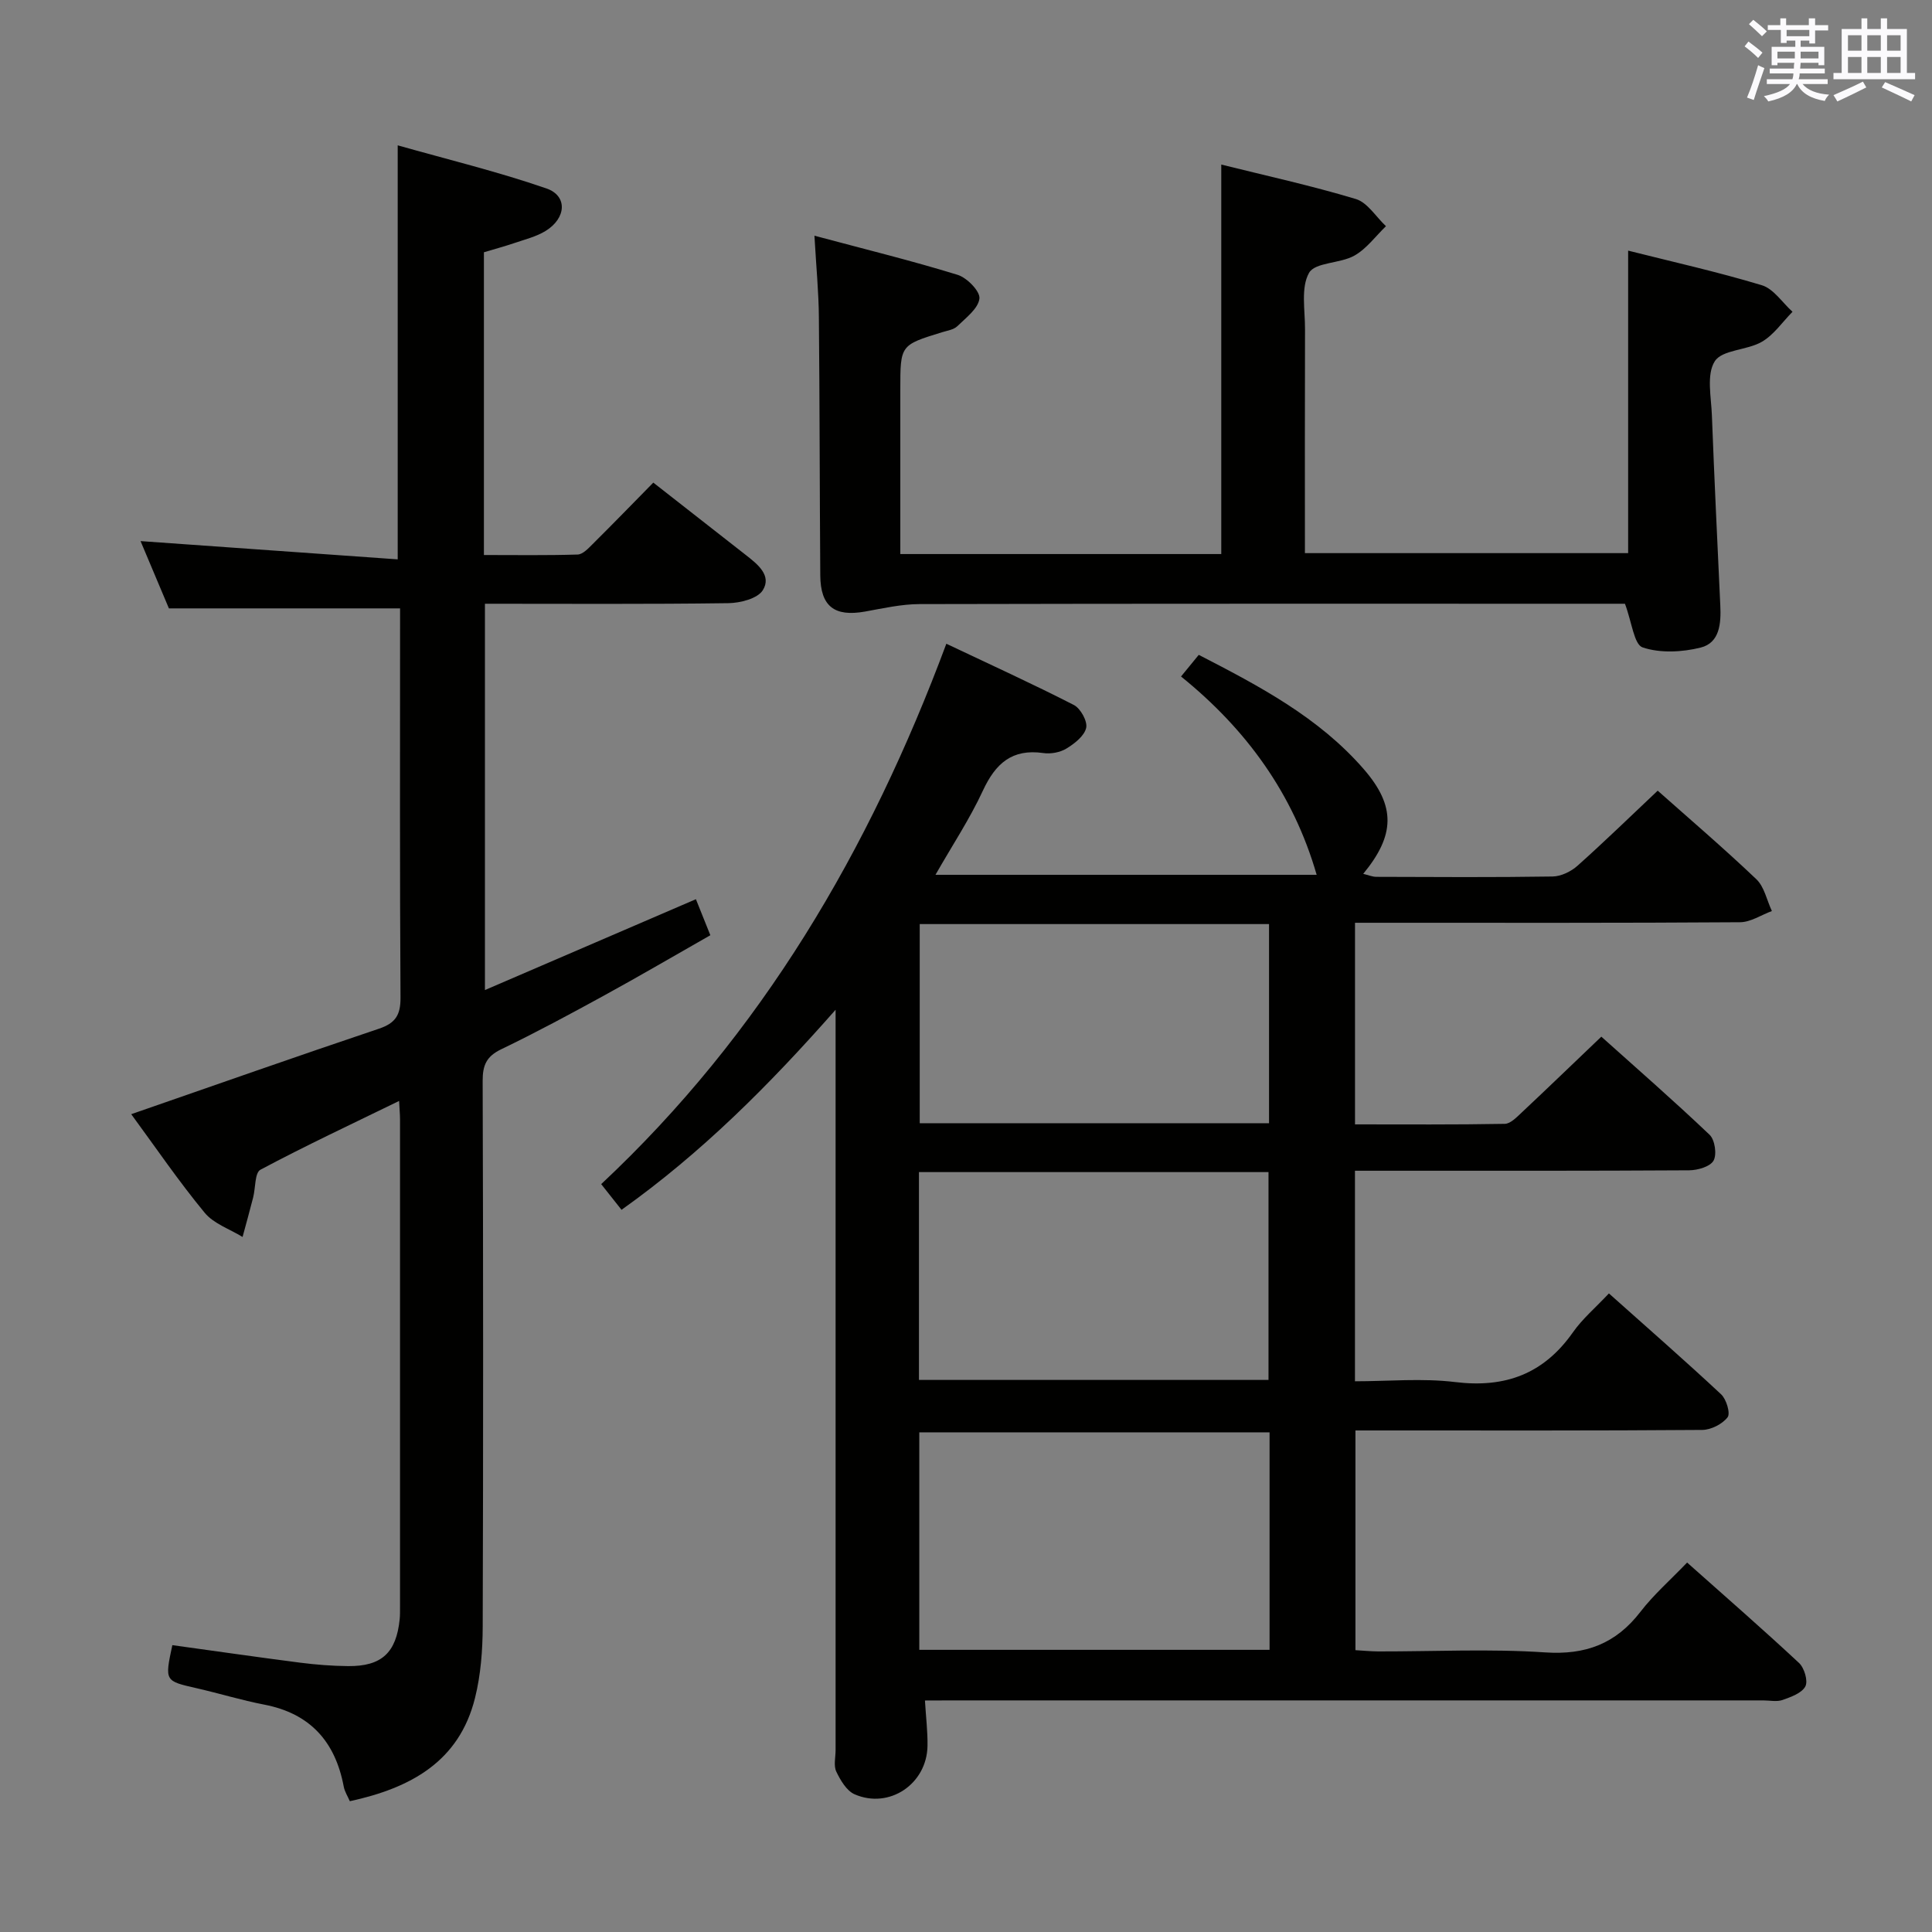 <svg enable-background="new 0 0 400 400" viewBox="0 0 400 400" xmlns="http://www.w3.org/2000/svg"><rect x="0" y="0" width="400" height="400" fill="#808080" stroke="none"/><g fill="#010100"><path d="m191.5 352.07c.21 3.5.58 6.46.53 9.4-.13 7.88-7.91 13.15-15.09 10.02-1.66-.72-2.94-2.91-3.8-4.71-.58-1.23-.14-2.95-.14-4.45 0-48.82 0-97.64 0-146.46 0-1.83 0-3.65 0-6.81-13.8 15.66-27.75 29.63-44.32 41.42-1.34-1.68-2.53-3.2-4.21-5.32 33.17-31.05 55.51-69.05 71.46-111.88 9.23 4.38 17.92 8.33 26.4 12.68 1.39.71 2.86 3.38 2.55 4.74-.38 1.67-2.4 3.25-4.07 4.27-1.32.81-3.26 1.17-4.81.94-6.47-.93-9.9 2.17-12.5 7.78-2.71 5.85-6.31 11.28-9.82 17.43h78.92c-4.83-16.74-14.54-30.13-28.08-41.06 1.35-1.65 2.37-2.89 3.67-4.48 12.56 6.47 24.89 12.96 34.22 23.73 6.58 7.61 6.43 13.61-.17 21.61 1.02.24 1.88.62 2.73.62 12.16.04 24.33.12 36.49-.07 1.75-.03 3.81-1.03 5.15-2.23 5.59-4.99 10.96-10.22 16.6-15.54 6.39 5.68 13.58 11.82 20.42 18.33 1.66 1.58 2.17 4.36 3.22 6.59-2.2.81-4.4 2.31-6.61 2.32-24.66.17-49.32.11-73.98.11-1.8 0-3.6 0-5.72 0v41.74c10.46 0 20.74.08 31.01-.11 1.19-.02 2.48-1.39 3.52-2.36 5.34-5.01 10.61-10.1 16.47-15.69 7.26 6.51 14.99 13.25 22.41 20.31 1.1 1.04 1.54 4.08.82 5.36-.71 1.25-3.3 1.99-5.08 2-20.99.13-41.99.09-62.98.09-1.96 0-3.92 0-6.18 0v43.59c6.92 0 13.92-.67 20.74.16 10.38 1.27 18.34-1.69 24.38-10.29 1.98-2.82 4.71-5.13 7.46-8.06 8.02 7.16 15.74 13.9 23.23 20.89 1.09 1.02 1.96 3.94 1.34 4.75-1.09 1.41-3.41 2.6-5.23 2.62-21.99.17-43.99.11-65.98.11-1.81 0-3.63 0-5.84 0v45.49c1.56.09 3.16.25 4.76.26 11.5.02 23.03-.57 34.48.2 8.43.57 14.67-1.79 19.77-8.41 2.73-3.54 6.15-6.54 9.66-10.19 7.96 7.09 15.69 13.81 23.17 20.79 1.1 1.02 1.9 3.73 1.31 4.85-.74 1.4-2.98 2.19-4.72 2.81-1.19.42-2.64.09-3.97.09-55.82 0-111.64 0-167.46 0-2.02.02-3.98.02-6.13.02zm71.35-55.52c-24.54 0-48.55 0-72.52 0v45.03h72.52c0-15.13 0-29.9 0-45.03zm-72.59-53.88v43.03h72.37c0-14.5 0-28.69 0-43.03-24.26 0-48.17 0-72.37 0zm72.48-51.35c-24.45 0-48.34 0-72.32 0v41.23h72.32c0-13.82 0-27.37 0-41.23z"/><path d="m27.17 230.68c17.41-6.04 34.31-11.99 51.29-17.7 3.41-1.15 4.48-2.82 4.46-6.4-.16-25.5-.09-50.99-.09-76.49 0-1.47 0-2.94 0-4.13-15.95 0-31.48 0-47.86 0-1.7-4.03-3.87-9.18-5.87-13.93 17.66 1.25 35.27 2.5 53.24 3.78 0-28.9 0-56.61 0-85.72 10.38 2.94 20.74 5.45 30.78 8.92 4.44 1.53 4.14 6.17-.17 8.81-1.94 1.19-4.27 1.75-6.45 2.5-2.03.69-4.12 1.25-6.31 1.91v62.68c6.54 0 12.97.1 19.4-.1 1.06-.03 2.21-1.26 3.1-2.15 4.24-4.21 8.4-8.5 12.57-12.74 6.58 5.15 12.88 10.07 19.17 15 2.42 1.89 5.4 4.23 3.5 7.28-1.09 1.74-4.68 2.65-7.17 2.68-16.65.23-33.31.12-50.36.12v79.98c14.58-6.28 28.87-12.43 43.68-18.81.93 2.32 1.83 4.56 2.99 7.46-7.44 4.23-14.71 8.49-22.09 12.53-6.99 3.83-14.03 7.62-21.21 11.08-3.04 1.46-3.85 3.29-3.84 6.52.12 37.66.13 75.33.01 112.99-.02 4.94-.4 10.01-1.59 14.78-3.27 13.21-13.37 18.67-25.92 21.39-.42-.98-1.06-1.96-1.26-3.01-1.75-9.32-6.95-15.16-16.48-16.99-4.71-.91-9.32-2.33-14.01-3.4-6.58-1.5-6.59-1.45-5-8.91 8.79 1.21 17.62 2.49 26.47 3.63 3.29.42 6.62.68 9.93.71 6.94.06 9.97-2.78 10.67-9.71.08-.83.07-1.66.07-2.5 0-33.66 0-67.33 0-100.99 0-.99-.1-1.98-.19-3.81-9.86 4.81-19.41 9.28-28.71 14.24-1.19.63-1 3.78-1.51 5.75-.7 2.73-1.45 5.45-2.19 8.17-2.66-1.64-5.98-2.74-7.86-5.03-5.38-6.52-10.16-13.54-15.19-20.39z"/><path d="m168.62 48.8c10.53 2.82 20.17 5.18 29.64 8.1 1.95.6 4.69 3.41 4.52 4.91-.24 2.07-2.78 3.98-4.57 5.72-.76.74-2.1.92-3.21 1.27-8.6 2.65-8.6 2.64-8.6 11.81v28.49 5.61h66.45c0-26.74 0-53.42 0-80.64 9.07 2.26 18.57 4.34 27.85 7.13 2.43.73 4.18 3.7 6.25 5.63-2.16 2.08-4.02 4.68-6.55 6.1-2.96 1.66-8.13 1.35-9.38 3.57-1.73 3.07-.81 7.7-.83 11.66-.05 15.31-.02 30.62-.02 46.36h66.92c0-20.62 0-41.3 0-62.63 8.96 2.26 18.42 4.37 27.67 7.16 2.45.74 4.26 3.61 6.36 5.5-2.09 2.12-3.86 4.77-6.34 6.21-3.07 1.79-8.2 1.62-9.75 4.03-1.76 2.75-.74 7.41-.6 11.22.5 13.12 1.13 26.24 1.74 39.36.17 3.67-.09 7.72-4.09 8.71-3.83.95-8.36 1.18-11.99-.04-1.78-.6-2.22-5.19-3.66-9.04-.61 0-2.37 0-4.12 0-47.31 0-94.62-.04-141.93.07-3.77.01-7.56.88-11.3 1.55-6.32 1.12-9.2-1.07-9.25-7.49-.13-17.82-.12-35.64-.29-53.46-.04-5.13-.54-10.25-.92-16.87z"/></g><path d="m361.2 9.6.8-1c.9.7 1.9 1.4 2.9 2.3l-.9 1.1c-1-1-2-1.8-2.8-2.4zm.5 10.6c.9-2.1 1.6-4.3 2.3-6.7.4.2.8.4 1.3.6-.7 2.1-1.5 4.3-2.2 6.6zm.4-15.2.9-.9c1 .8 2 1.6 2.8 2.4l-1 1c-.9-.9-1.8-1.7-2.7-2.5zm12.5-1.2h1.2v1.4h2.7v1.1h-2.7v2.7h-1.2v-.6h-1.8v1.3h4.9v3.8h-1.2v-.5h-3.7c0 .4-.1.9-.1 1.2h5.1v1h-5.2c0 .5-.1.9-.2 1.2h6v1h-5.2c1.1 1.3 2.9 2 5.5 2.2-.4.4-.7.8-.9 1.3-2.9-.5-4.8-1.6-5.7-3.5h-.1c-.8 1.7-2.7 2.9-5.9 3.6-.2-.4-.6-.8-.9-1.1 2.8-.6 4.6-1.4 5.4-2.5h-4.8v-1h5.3c.1-.3.2-.7.2-1.2h-4.9v-1h5c0-.4 0-.8.1-1.2h-3.5v.5h-1.2v-3.8h4.9v-1.3h-1.8v.5h-1.2v-2.7h-2.7v-1h2.6v-1.4h1.2v1.4h4.7v-1.4zm-6.6 8.3h3.6c0-.4 0-.9 0-1.4h-3.6zm1.9-4.6h4.7v-1.3h-4.7zm6.6 3.2h-3.7v1.4h3.7z" fill="#fbfafc"/><path d="m385.3 3.8h1.3v2.2h2.8v-2.2h1.3v2.2h4.1v9.1h1.7v1.3h-16.9v-1.3h1.7v-9.1h4.1v-2.2zm.4 13.1.7 1.2c-1.8.9-3.8 1.9-6 2.9-.2-.4-.5-.8-.8-1.3 2.3-1 4.3-1.9 6.1-2.8zm-3.1-6.4h2.8v-3.2h-2.8zm0 4.6h2.8v-3.3h-2.8zm4-4.6h2.8v-3.2h-2.8zm0 4.6h2.8v-3.3h-2.8zm3.7 1.9c2.1.9 4.1 1.8 6.1 2.7l-.7 1.3c-2.2-1.1-4.2-2-6.1-2.9zm3.2-9.7h-2.8v3.2h2.8zm-2.8 7.8h2.8v-3.3h-2.8z" fill="#fbfafc"/></svg>